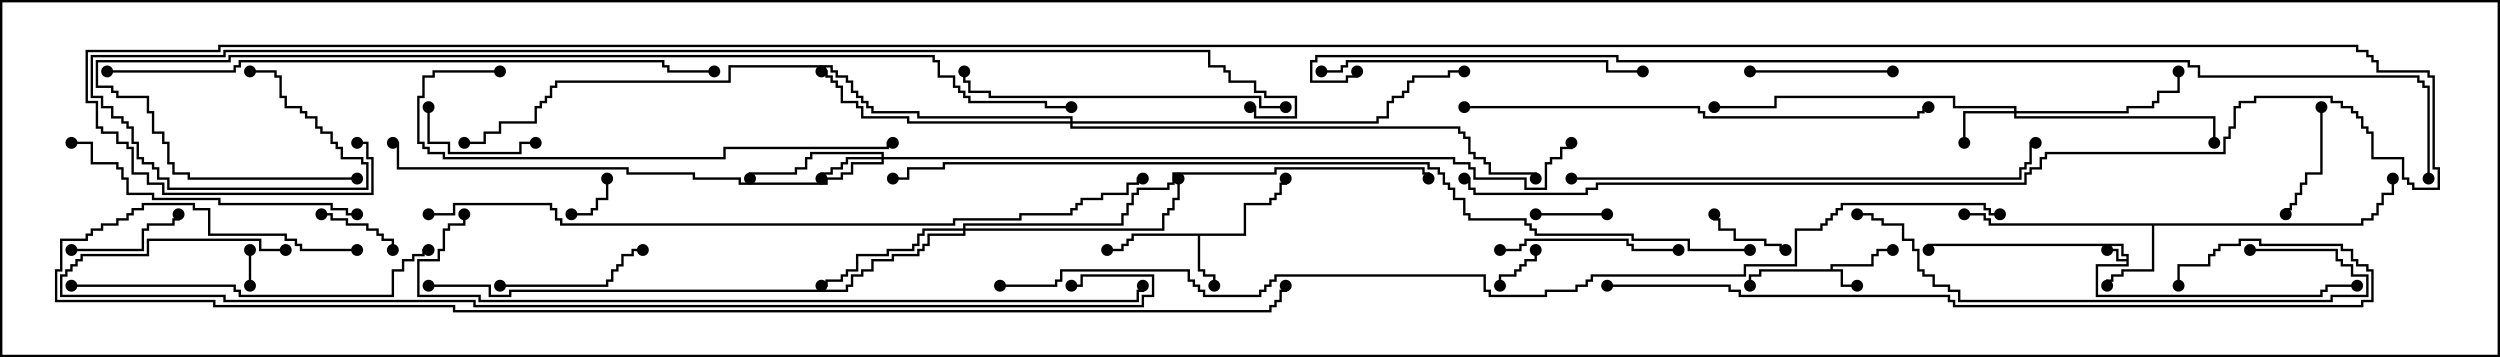 <svg version="1.1" width="105" height="15" xmlns="http://www.w3.org/2000/svg"><path d="M89.307,10.879L89.307,10.764L89.093,10.764L89.093,10.336L81.05,10.336L81.05,10.5L80.95,10.5L80.95,10.236L89.193,10.236L89.193,10.664L89.407,10.664L89.407,11.193L88.121,11.193L88.121,12.379L97.45,12.379L97.45,12.164L97.664,12.164L97.664,11.95L99,11.95L99,12.05L97.764,12.05L97.764,12.264L97.55,12.264L97.55,12.479L88.021,12.479L88.021,11.093L89.307,11.093L89.307,10.979L88.879,10.979L88.879,10.55L88.5,10.55L88.5,10.45L88.979,10.45L88.979,10.879z" stroke="none"/><path d="M76.879,11.307L76.879,11.093L78.593,11.093L78.593,10.664L78.807,10.664L78.807,10.45L79.5,10.45L79.5,10.55L78.907,10.55L78.907,10.764L78.693,10.764L78.693,11.193L76.979,11.193L76.979,11.307L77.407,11.307L77.407,11.95L78,11.95L78,12.05L77.307,12.05L77.307,11.407L73.979,11.407L73.979,11.621L73.55,11.621L73.55,12L73.45,12L73.45,11.521L73.879,11.521L73.879,11.307z" stroke="none"/><path d="M52.236,9.807L52.236,8.521L53.307,8.521L53.307,8.307L53.521,8.307L53.521,8.093L53.736,8.093L53.736,7.664L53.95,7.664L53.95,7.5L54.05,7.5L54.05,7.764L53.836,7.764L53.836,8.193L53.621,8.193L53.621,8.407L53.407,8.407L53.407,8.621L52.336,8.621L52.336,9.907L50.407,9.907L50.407,11.307L50.621,11.307L50.621,11.521L51.05,11.521L51.05,12L50.95,12L50.95,11.621L50.521,11.621L50.521,11.407L50.307,11.407L50.307,9.907L47.621,9.907L47.621,10.121L47.407,10.121L47.407,10.336L47.193,10.336L47.193,10.55L46.5,10.55L46.5,10.45L47.093,10.45L47.093,10.236L47.307,10.236L47.307,10.021L47.521,10.021L47.521,9.807z" stroke="none"/><path d="M99.164,9.379L99.164,9.164L99.593,9.164L99.593,8.95L99.807,8.95L99.807,8.521L100.021,8.521L100.021,8.093L100.45,8.093L100.45,7.5L100.55,7.5L100.55,8.193L100.121,8.193L100.121,8.621L99.907,8.621L99.907,9.05L99.693,9.05L99.693,9.264L99.264,9.264L99.264,9.479L90.479,9.479L90.479,11.407L89.193,11.407L89.193,11.621L88.764,11.621L88.764,11.836L88.55,11.836L88.55,12L88.45,12L88.45,11.736L88.664,11.736L88.664,11.521L89.093,11.521L89.093,11.307L90.379,11.307L90.379,9.479L83.521,9.479L83.521,9.264L83.307,9.264L83.307,9.05L82.5,9.05L82.5,8.95L83.407,8.95L83.407,9.164L83.621,9.164L83.621,9.379z" stroke="none"/><path d="M84.593,4.664L84.593,4.55L82.021,4.55L82.021,4.121L74.621,4.121L74.621,4.55L72,4.55L72,4.45L74.521,4.45L74.521,4.021L82.121,4.021L82.121,4.45L84.693,4.45L84.693,4.664L89.307,4.664L89.307,4.45L90.379,4.45L90.379,4.236L90.593,4.236L90.593,3.807L91.45,3.807L91.45,3L91.55,3L91.55,3.907L90.693,3.907L90.693,4.336L90.479,4.336L90.479,4.55L89.407,4.55L89.407,4.764L84.693,4.764L84.693,4.879L93.05,4.879L93.05,6L92.95,6L92.95,4.979L84.593,4.979L84.593,4.764L82.55,4.764L82.55,6L82.45,6L82.45,4.664z" stroke="none"/><path d="M37.021,6.593L37.021,6.479L34.121,6.479L34.121,6.693L33.907,6.693L33.907,7.121L33.479,7.121L33.479,7.336L31.55,7.336L31.55,7.5L31.45,7.5L31.45,7.236L33.379,7.236L33.379,7.021L33.807,7.021L33.807,6.593L34.021,6.593L34.021,6.379L37.121,6.379L37.121,6.593L61.121,6.593L61.121,6.807L61.764,6.807L61.764,7.021L61.979,7.021L61.979,7.45L64.121,7.45L64.121,7.879L64.879,7.879L64.879,6.807L65.093,6.807L65.093,6.593L65.521,6.593L65.521,6.164L65.95,6.164L65.95,6L66.05,6L66.05,6.264L65.621,6.264L65.621,6.693L65.193,6.693L65.193,6.907L64.979,6.907L64.979,7.979L64.021,7.979L64.021,7.55L61.879,7.55L61.879,7.121L61.664,7.121L61.664,6.907L61.021,6.907L61.021,6.693L37.121,6.693L37.121,6.907L35.836,6.907L35.836,7.336L35.407,7.336L35.407,7.55L34.764,7.55L34.764,7.764L31.021,7.764L31.021,7.55L29.093,7.55L29.093,7.336L26.307,7.336L26.307,7.121L16.664,7.121L16.664,6.05L16.5,6.05L16.5,5.95L16.764,5.95L16.764,7.021L26.407,7.021L26.407,7.236L29.193,7.236L29.193,7.45L31.121,7.45L31.121,7.664L34.664,7.664L34.664,7.45L35.307,7.45L35.307,7.236L35.736,7.236L35.736,6.807L37.021,6.807L37.021,6.693L35.621,6.693L35.621,6.907L35.407,6.907L35.407,7.121L34.979,7.121L34.979,7.336L34.55,7.336L34.55,7.5L34.45,7.5L34.45,7.236L34.879,7.236L34.879,7.021L35.307,7.021L35.307,6.807L35.521,6.807L35.521,6.593z" stroke="none"/><path d="M40.45,9.593L40.45,9.379L47.093,9.379L47.093,8.95L47.307,8.95L47.307,8.521L47.521,8.521L47.521,8.093L47.736,8.093L47.736,7.879L49.021,7.879L49.021,7.664L49.236,7.664L49.236,7.236L53.521,7.236L53.521,7.021L59.836,7.021L59.836,7.236L60.05,7.236L60.05,7.5L59.95,7.5L59.95,7.336L59.736,7.336L59.736,7.121L53.621,7.121L53.621,7.336L49.336,7.336L49.336,7.764L49.121,7.764L49.121,7.979L47.836,7.979L47.836,8.193L47.621,8.193L47.621,8.621L47.407,8.621L47.407,9.05L47.193,9.05L47.193,9.479L40.55,9.479L40.55,9.593L48.807,9.593L48.807,8.95L49.021,8.95L49.021,8.736L49.236,8.736L49.236,8.307L49.45,8.307L49.45,7.5L49.55,7.5L49.55,8.407L49.336,8.407L49.336,8.836L49.121,8.836L49.121,9.05L48.907,9.05L48.907,9.693L40.55,9.693L40.55,9.907L39.05,9.907L39.05,10.336L38.836,10.336L38.836,10.55L38.621,10.55L38.621,10.764L37.55,10.764L37.55,10.979L36.693,10.979L36.693,11.407L36.264,11.407L36.264,11.621L35.836,11.621L35.836,12.05L35.621,12.05L35.621,12.264L21.479,12.264L21.479,12.479L20.521,12.479L20.521,12.05L18,12.05L18,11.95L20.621,11.95L20.621,12.379L21.379,12.379L21.379,12.164L35.521,12.164L35.521,11.95L35.736,11.95L35.736,11.521L36.164,11.521L36.164,11.307L36.593,11.307L36.593,10.879L37.45,10.879L37.45,10.664L38.521,10.664L38.521,10.45L38.736,10.45L38.736,10.236L38.95,10.236L38.95,9.807L40.45,9.807L40.45,9.693L38.836,9.693L38.836,9.907L38.621,9.907L38.621,10.336L38.407,10.336L38.407,10.55L37.336,10.55L37.336,10.764L36.05,10.764L36.05,11.407L35.621,11.407L35.621,11.621L35.407,11.621L35.407,11.836L34.764,11.836L34.764,12.05L34.5,12.05L34.5,11.95L34.664,11.95L34.664,11.736L35.307,11.736L35.307,11.521L35.521,11.521L35.521,11.307L35.95,11.307L35.95,10.664L37.236,10.664L37.236,10.45L38.307,10.45L38.307,10.236L38.521,10.236L38.521,9.807L38.736,9.807L38.736,9.593z" stroke="none"/><path d="M44.95,5.093L44.95,4.979L38.521,4.979L38.521,4.764L36.593,4.764L36.593,4.55L36.379,4.55L36.379,4.336L36.164,4.336L36.164,4.121L35.95,4.121L35.95,3.907L35.736,3.907L35.736,3.479L35.521,3.479L35.521,3.264L35.093,3.264L35.093,3.05L34.879,3.05L34.879,2.836L30.693,2.836L30.693,3.479L23.407,3.479L23.407,3.693L23.193,3.693L23.193,4.121L22.979,4.121L22.979,4.336L22.764,4.336L22.764,4.55L22.55,4.55L22.55,5.193L21.05,5.193L21.05,5.621L20.407,5.621L20.407,6.05L19.5,6.05L19.5,5.95L20.307,5.95L20.307,5.521L20.95,5.521L20.95,5.093L22.45,5.093L22.45,4.45L22.664,4.45L22.664,4.236L22.879,4.236L22.879,4.021L23.093,4.021L23.093,3.593L23.307,3.593L23.307,3.379L30.593,3.379L30.593,2.736L34.979,2.736L34.979,2.95L35.193,2.95L35.193,3.164L35.621,3.164L35.621,3.379L35.836,3.379L35.836,3.807L36.05,3.807L36.05,4.021L36.264,4.021L36.264,4.236L36.479,4.236L36.479,4.45L36.693,4.45L36.693,4.664L38.621,4.664L38.621,4.879L45.05,4.879L45.05,5.093L57.807,5.093L57.807,4.879L58.236,4.879L58.236,4.236L58.45,4.236L58.45,4.021L58.879,4.021L58.879,3.807L59.093,3.807L59.093,3.379L59.307,3.379L59.307,3.164L60.807,3.164L60.807,2.95L61.5,2.95L61.5,3.05L60.907,3.05L60.907,3.264L59.407,3.264L59.407,3.479L59.193,3.479L59.193,3.907L58.979,3.907L58.979,4.121L58.55,4.121L58.55,4.336L58.336,4.336L58.336,4.979L57.907,4.979L57.907,5.193L45.05,5.193L45.05,5.307L61.336,5.307L61.336,5.521L61.55,5.521L61.55,5.736L61.764,5.736L61.764,6.379L61.979,6.379L61.979,6.593L62.407,6.593L62.407,6.807L62.621,6.807L62.621,7.236L64.55,7.236L64.55,7.5L64.45,7.5L64.45,7.336L62.521,7.336L62.521,6.907L62.307,6.907L62.307,6.693L61.879,6.693L61.879,6.479L61.664,6.479L61.664,5.836L61.45,5.836L61.45,5.621L61.236,5.621L61.236,5.407L44.95,5.407L44.95,5.193L38.093,5.193L38.093,4.979L36.164,4.979L36.164,4.55L35.95,4.55L35.95,4.336L35.307,4.336L35.307,3.693L35.093,3.693L35.093,3.479L34.879,3.479L34.879,3.264L34.664,3.264L34.664,3.05L34.5,3.05L34.5,2.95L34.764,2.95L34.764,3.164L34.979,3.164L34.979,3.379L35.193,3.379L35.193,3.593L35.407,3.593L35.407,4.236L36.05,4.236L36.05,4.45L36.264,4.45L36.264,4.879L38.193,4.879L38.193,5.093z" stroke="none"/><path d="M10.45,10.5L10.55,10.5L10.55,12L10.45,12z" stroke="none"/><path d="M63.05,12L62.95,12L62.95,11.521L63.593,11.521L63.593,11.307L63.807,11.307L63.807,11.093L64.021,11.093L64.021,10.879L64.45,10.879L64.45,10.5L64.55,10.5L64.55,10.979L64.121,10.979L64.121,11.193L63.907,11.193L63.907,11.407L63.693,11.407L63.693,11.621L63.05,11.621z" stroke="none"/><path d="M24,9.05L24,8.95L24.807,8.95L24.807,8.736L25.021,8.736L25.021,8.307L25.45,8.307L25.45,7.5L25.55,7.5L25.55,8.407L25.121,8.407L25.121,8.836L24.907,8.836L24.907,9.05z" stroke="none"/><path d="M67.5,8.95L67.5,9.05L64.5,9.05L64.5,8.95z" stroke="none"/><path d="M13.5,9.05L13.5,8.95L13.979,8.95L13.979,9.164L14.621,9.164L14.621,9.379L15.479,9.379L15.479,9.593L15.907,9.593L15.907,9.807L16.121,9.807L16.121,10.021L16.55,10.021L16.55,10.5L16.45,10.5L16.45,10.121L16.021,10.121L16.021,9.907L15.807,9.907L15.807,9.693L15.379,9.693L15.379,9.479L14.521,9.479L14.521,9.264L13.879,9.264L13.879,9.05z" stroke="none"/><path d="M75,10.45L75,10.55L74.736,10.55L74.736,10.336L74.093,10.336L74.093,10.121L72.807,10.121L72.807,9.693L72.164,9.693L72.164,9.264L71.95,9.264L71.95,9L72.05,9L72.05,9.164L72.264,9.164L72.264,9.593L72.907,9.593L72.907,10.021L74.193,10.021L74.193,10.236L74.836,10.236L74.836,10.45z" stroke="none"/><path d="M3,10.55L3,10.45L5.95,10.45L5.95,9.593L6.164,9.593L6.164,9.379L7.236,9.379L7.236,9.164L7.45,9.164L7.45,9L7.55,9L7.55,9.264L7.336,9.264L7.336,9.479L6.264,9.479L6.264,9.693L6.05,9.693L6.05,10.55z" stroke="none"/><path d="M97.45,4.5L97.55,4.5L97.55,7.336L96.907,7.336L96.907,7.764L96.693,7.764L96.693,8.193L96.479,8.193L96.479,8.621L96.264,8.621L96.264,8.836L96.05,8.836L96.05,9L95.95,9L95.95,8.736L96.164,8.736L96.164,8.521L96.379,8.521L96.379,8.093L96.593,8.093L96.593,7.664L96.807,7.664L96.807,7.236L97.45,7.236z" stroke="none"/><path d="M17.95,4.5L18.05,4.5L18.05,5.95L18.907,5.95L18.907,6.379L21.807,6.379L21.807,5.95L22.5,5.95L22.5,6.05L21.907,6.05L21.907,6.479L18.807,6.479L18.807,6.05L17.95,6.05z" stroke="none"/><path d="M79.5,2.95L79.5,3.05L73.5,3.05L73.5,2.95z" stroke="none"/><path d="M21,12.05L21,11.95L25.45,11.95L25.45,11.736L25.664,11.736L25.664,11.307L25.879,11.307L25.879,11.093L26.093,11.093L26.093,10.664L26.521,10.664L26.521,10.45L27,10.45L27,10.55L26.621,10.55L26.621,10.764L26.193,10.764L26.193,11.193L25.979,11.193L25.979,11.407L25.764,11.407L25.764,11.836L25.55,11.836L25.55,12.05z" stroke="none"/><path d="M63,10.55L63,10.45L63.807,10.45L63.807,10.236L64.021,10.236L64.021,10.021L68.407,10.021L68.407,10.236L68.621,10.236L68.621,10.45L70.5,10.45L70.5,10.55L68.521,10.55L68.521,10.336L68.307,10.336L68.307,10.121L64.121,10.121L64.121,10.336L63.907,10.336L63.907,10.55z" stroke="none"/><path d="M15,8.95L15,9.05L14.521,9.05L14.521,8.836L13.879,8.836L13.879,8.621L9.164,8.621L9.164,8.407L6.379,8.407L6.379,8.193L5.307,8.193L5.307,7.55L5.093,7.55L5.093,7.121L4.879,7.121L4.879,6.907L3.807,6.907L3.807,6.05L3,6.05L3,5.95L3.907,5.95L3.907,6.807L4.979,6.807L4.979,7.021L5.193,7.021L5.193,7.45L5.407,7.45L5.407,8.093L6.479,8.093L6.479,8.307L9.264,8.307L9.264,8.521L13.979,8.521L13.979,8.736L14.621,8.736L14.621,8.95z" stroke="none"/><path d="M55.5,3.05L55.5,2.95L56.307,2.95L56.307,2.736L56.521,2.736L56.521,2.521L67.55,2.521L67.55,2.95L69,2.95L69,3.05L67.45,3.05L67.45,2.621L56.621,2.621L56.621,2.836L56.407,2.836L56.407,3.05z" stroke="none"/><path d="M54,4.45L54,4.55L52.879,4.55L52.879,4.121L41.521,4.121L41.521,3.907L40.664,3.907L40.664,3.479L40.45,3.479L40.45,3L40.55,3L40.55,3.379L40.764,3.379L40.764,3.807L41.621,3.807L41.621,4.021L52.979,4.021L52.979,4.45z" stroke="none"/><path d="M3,12.05L3,11.95L9.907,11.95L9.907,12.164L10.121,12.164L10.121,12.379L16.45,12.379L16.45,11.307L16.879,11.307L16.879,10.879L17.307,10.879L17.307,10.664L17.736,10.664L17.736,10.45L18,10.45L18,10.55L17.836,10.55L17.836,10.764L17.407,10.764L17.407,10.979L16.979,10.979L16.979,11.407L16.55,11.407L16.55,12.479L10.021,12.479L10.021,12.264L9.807,12.264L9.807,12.05z" stroke="none"/><path d="M94.5,10.55L94.5,10.45L98.193,10.45L98.193,10.879L98.407,10.879L98.407,11.093L98.836,11.093L98.836,11.521L99.479,11.521L99.479,12.479L97.979,12.479L97.979,12.693L82.236,12.693L82.236,12.264L81.807,12.264L81.807,12.05L81.164,12.05L81.164,11.621L80.736,11.621L80.736,11.407L80.521,11.407L80.521,10.55L80.307,10.55L80.307,10.121L79.879,10.121L79.879,9.479L79.021,9.479L79.021,9.264L78.593,9.264L78.593,9.05L78,9.05L78,8.95L78.693,8.95L78.693,9.164L79.121,9.164L79.121,9.379L79.979,9.379L79.979,10.021L80.407,10.021L80.407,10.45L80.621,10.45L80.621,11.307L80.836,11.307L80.836,11.521L81.264,11.521L81.264,11.95L81.907,11.95L81.907,12.164L82.336,12.164L82.336,12.593L97.879,12.593L97.879,12.379L99.379,12.379L99.379,11.621L98.736,11.621L98.736,11.193L98.307,11.193L98.307,10.979L98.093,10.979L98.093,10.55z" stroke="none"/><path d="M21,2.95L21,3.05L18.264,3.05L18.264,3.264L17.836,3.264L17.836,4.121L17.621,4.121L17.621,5.95L17.836,5.95L17.836,6.164L18.05,6.164L18.05,6.379L18.693,6.379L18.693,6.593L30.379,6.593L30.379,6.164L37.236,6.164L37.236,5.95L37.5,5.95L37.5,6.05L37.336,6.05L37.336,6.264L30.479,6.264L30.479,6.693L18.593,6.693L18.593,6.479L17.95,6.479L17.95,6.264L17.736,6.264L17.736,6.05L17.521,6.05L17.521,4.021L17.736,4.021L17.736,3.164L18.164,3.164L18.164,2.95z" stroke="none"/><path d="M61.5,4.55L61.5,4.45L71.407,4.45L71.407,4.664L71.621,4.664L71.621,4.879L80.521,4.879L80.521,4.664L80.736,4.664L80.736,4.45L81,4.45L81,4.55L80.836,4.55L80.836,4.764L80.621,4.764L80.621,4.979L71.521,4.979L71.521,4.764L71.307,4.764L71.307,4.55z" stroke="none"/><path d="M66,7.55L66,7.45L84.807,7.45L84.807,7.021L85.021,7.021L85.021,6.807L85.236,6.807L85.236,5.95L85.5,5.95L85.5,6.05L85.336,6.05L85.336,6.907L85.121,6.907L85.121,7.121L84.907,7.121L84.907,7.55z" stroke="none"/><path d="M67.5,12.05L67.5,11.95L72.693,11.95L72.693,12.164L73.121,12.164L73.121,12.379L81.907,12.379L81.907,12.593L82.121,12.593L82.121,12.807L99.164,12.807L99.164,12.593L99.593,12.593L99.593,11.407L99.379,11.407L99.379,11.193L98.95,11.193L98.95,10.979L98.736,10.979L98.736,10.55L98.307,10.55L98.307,10.336L94.879,10.336L94.879,10.121L94.121,10.121L94.121,10.336L93.264,10.336L93.264,10.55L93.05,10.55L93.05,10.764L92.836,10.764L92.836,11.193L91.55,11.193L91.55,12L91.45,12L91.45,11.093L92.736,11.093L92.736,10.664L92.95,10.664L92.95,10.45L93.164,10.45L93.164,10.236L94.021,10.236L94.021,10.021L94.979,10.021L94.979,10.236L98.407,10.236L98.407,10.45L98.836,10.45L98.836,10.879L99.05,10.879L99.05,11.093L99.479,11.093L99.479,11.307L99.693,11.307L99.693,12.693L99.264,12.693L99.264,12.907L82.021,12.907L82.021,12.693L81.807,12.693L81.807,12.479L73.021,12.479L73.021,12.264L72.593,12.264L72.593,12.05z" stroke="none"/><path d="M4.5,3.05L4.5,2.95L9.807,2.95L9.807,2.736L10.021,2.736L10.021,2.521L27.907,2.521L27.907,2.736L28.121,2.736L28.121,2.95L30,2.95L30,3.05L28.021,3.05L28.021,2.836L27.807,2.836L27.807,2.621L10.121,2.621L10.121,2.836L9.907,2.836L9.907,3.05z" stroke="none"/><path d="M19.45,9L19.55,9L19.55,9.479L18.907,9.479L18.907,9.693L18.693,9.693L18.693,10.55L18.479,10.55L18.479,10.979L17.621,10.979L17.621,12.379L20.193,12.379L20.193,12.593L47.736,12.593L47.736,12.164L47.95,12.164L47.95,12L48.05,12L48.05,12.264L47.836,12.264L47.836,12.693L20.093,12.693L20.093,12.479L17.521,12.479L17.521,10.879L18.379,10.879L18.379,10.45L18.593,10.45L18.593,9.593L18.807,9.593L18.807,9.379L19.45,9.379z" stroke="none"/><path d="M18,9.05L18,8.95L19.021,8.95L19.021,8.521L23.193,8.521L23.193,8.736L23.407,8.736L23.407,9.164L23.621,9.164L23.621,9.379L40.021,9.379L40.021,9.164L42.807,9.164L42.807,8.95L44.95,8.95L44.95,8.736L45.164,8.736L45.164,8.521L45.379,8.521L45.379,8.307L46.236,8.307L46.236,8.093L47.307,8.093L47.307,7.664L47.736,7.664L47.736,7.45L48,7.45L48,7.55L47.836,7.55L47.836,7.764L47.407,7.764L47.407,8.193L46.336,8.193L46.336,8.407L45.479,8.407L45.479,8.621L45.264,8.621L45.264,8.836L45.05,8.836L45.05,9.05L42.907,9.05L42.907,9.264L40.121,9.264L40.121,9.479L23.521,9.479L23.521,9.264L23.307,9.264L23.307,8.836L23.093,8.836L23.093,8.621L19.121,8.621L19.121,9.05z" stroke="none"/><path d="M15,7.45L15,7.55L7.879,7.55L7.879,7.336L7.236,7.336L7.236,6.907L7.021,6.907L7.021,6.05L6.807,6.05L6.807,5.621L6.379,5.621L6.379,4.764L6.164,4.764L6.164,4.121L4.879,4.121L4.879,3.907L4.664,3.907L4.664,3.693L4.021,3.693L4.021,2.521L9.593,2.521L9.593,2.307L39.264,2.307L39.264,2.521L39.479,2.521L39.479,3.164L40.121,3.164L40.121,3.593L40.336,3.593L40.336,3.807L40.55,3.807L40.55,4.021L40.764,4.021L40.764,4.236L43.979,4.236L43.979,4.45L45,4.45L45,4.55L43.879,4.55L43.879,4.336L40.664,4.336L40.664,4.121L40.45,4.121L40.45,3.907L40.236,3.907L40.236,3.693L40.021,3.693L40.021,3.264L39.379,3.264L39.379,2.621L39.164,2.621L39.164,2.407L9.693,2.407L9.693,2.621L4.121,2.621L4.121,3.593L4.764,3.593L4.764,3.807L4.979,3.807L4.979,4.021L6.264,4.021L6.264,4.664L6.479,4.664L6.479,5.521L6.907,5.521L6.907,5.95L7.121,5.95L7.121,6.807L7.336,6.807L7.336,7.236L7.979,7.236L7.979,7.45z" stroke="none"/><path d="M12,10.45L12,10.55L10.879,10.55L10.879,10.121L6.264,10.121L6.264,10.764L3.479,10.764L3.479,10.979L3.264,10.979L3.264,11.193L3.05,11.193L3.05,11.407L2.836,11.407L2.836,11.621L2.621,11.621L2.621,12.379L9.479,12.379L9.479,12.593L19.979,12.593L19.979,12.807L47.95,12.807L47.95,12.379L48.379,12.379L48.379,11.621L45.479,11.621L45.479,12.05L45,12.05L45,11.95L45.379,11.95L45.379,11.521L48.479,11.521L48.479,12.479L48.05,12.479L48.05,12.907L19.879,12.907L19.879,12.693L9.379,12.693L9.379,12.479L2.521,12.479L2.521,11.521L2.736,11.521L2.736,11.307L2.95,11.307L2.95,11.093L3.164,11.093L3.164,10.879L3.379,10.879L3.379,10.664L6.164,10.664L6.164,10.021L10.979,10.021L10.979,10.45z" stroke="none"/><path d="M73.5,10.45L73.5,10.55L70.879,10.55L70.879,10.121L68.521,10.121L68.521,9.907L64.45,9.907L64.45,9.693L64.236,9.693L64.236,9.479L64.021,9.479L64.021,9.264L61.664,9.264L61.664,9.05L61.45,9.05L61.45,8.407L61.021,8.407L61.021,7.979L60.807,7.979L60.807,7.764L60.593,7.764L60.593,7.336L60.379,7.336L60.379,7.121L59.95,7.121L59.95,6.907L39.693,6.907L39.693,7.121L38.193,7.121L38.193,7.55L37.5,7.55L37.5,7.45L38.093,7.45L38.093,7.021L39.593,7.021L39.593,6.807L60.05,6.807L60.05,7.021L60.479,7.021L60.479,7.236L60.693,7.236L60.693,7.664L60.907,7.664L60.907,7.879L61.121,7.879L61.121,8.307L61.55,8.307L61.55,8.95L61.764,8.95L61.764,9.164L64.121,9.164L64.121,9.379L64.336,9.379L64.336,9.593L64.55,9.593L64.55,9.807L68.621,9.807L68.621,10.021L70.979,10.021L70.979,10.45z" stroke="none"/><path d="M15,10.45L15,10.55L12.593,10.55L12.593,10.336L12.379,10.336L12.379,10.121L11.95,10.121L11.95,9.907L8.736,9.907L8.736,8.836L8.093,8.836L8.093,8.621L6.05,8.621L6.05,8.836L5.621,8.836L5.621,9.05L5.407,9.05L5.407,9.264L4.979,9.264L4.979,9.479L4.336,9.479L4.336,9.693L3.907,9.693L3.907,9.907L3.693,9.907L3.693,10.121L2.621,10.121L2.621,11.407L2.407,11.407L2.407,12.593L9.05,12.593L9.05,12.807L19.121,12.807L19.121,13.021L53.307,13.021L53.307,12.807L53.521,12.807L53.521,12.593L53.736,12.593L53.736,12.164L53.95,12.164L53.95,12L54.05,12L54.05,12.264L53.836,12.264L53.836,12.693L53.621,12.693L53.621,12.907L53.407,12.907L53.407,13.121L19.021,13.121L19.021,12.907L8.95,12.907L8.95,12.693L2.307,12.693L2.307,11.307L2.521,11.307L2.521,10.021L3.593,10.021L3.593,9.807L3.807,9.807L3.807,9.593L4.236,9.593L4.236,9.379L4.879,9.379L4.879,9.164L5.307,9.164L5.307,8.95L5.521,8.95L5.521,8.736L5.95,8.736L5.95,8.521L8.193,8.521L8.193,8.736L8.836,8.736L8.836,9.807L12.05,9.807L12.05,10.021L12.479,10.021L12.479,10.236L12.693,10.236L12.693,10.45z" stroke="none"/><path d="M10.5,3.05L10.5,2.95L11.621,2.95L11.621,3.164L11.836,3.164L11.836,4.021L12.05,4.021L12.05,4.45L12.693,4.45L12.693,4.664L12.907,4.664L12.907,4.879L13.336,4.879L13.336,5.307L13.55,5.307L13.55,5.521L13.979,5.521L13.979,5.95L14.193,5.95L14.193,6.164L14.407,6.164L14.407,6.593L15.264,6.593L15.264,6.807L15.479,6.807L15.479,7.979L7.021,7.979L7.021,7.55L6.593,7.55L6.593,7.121L6.379,7.121L6.379,6.907L5.95,6.907L5.95,6.693L5.736,6.693L5.736,6.05L5.521,6.05L5.521,5.407L5.307,5.407L5.307,5.193L5.093,5.193L5.093,4.979L4.664,4.979L4.664,4.55L4.236,4.55L4.236,4.121L3.807,4.121L3.807,2.307L9.379,2.307L9.379,2.093L50.836,2.093L50.836,2.736L51.479,2.736L51.479,2.95L51.693,2.95L51.693,3.379L52.764,3.379L52.764,3.807L53.193,3.807L53.193,4.021L54.479,4.021L54.479,4.979L52.664,4.979L52.664,4.55L52.5,4.55L52.5,4.45L52.764,4.45L52.764,4.879L54.379,4.879L54.379,4.121L53.093,4.121L53.093,3.907L52.664,3.907L52.664,3.479L51.593,3.479L51.593,3.05L51.379,3.05L51.379,2.836L50.736,2.836L50.736,2.193L9.479,2.193L9.479,2.407L3.907,2.407L3.907,4.021L4.336,4.021L4.336,4.45L4.764,4.45L4.764,4.879L5.193,4.879L5.193,5.093L5.407,5.093L5.407,5.307L5.621,5.307L5.621,5.95L5.836,5.95L5.836,6.593L6.05,6.593L6.05,6.807L6.479,6.807L6.479,7.021L6.693,7.021L6.693,7.45L7.121,7.45L7.121,7.879L15.379,7.879L15.379,6.907L15.164,6.907L15.164,6.693L14.307,6.693L14.307,6.264L14.093,6.264L14.093,6.05L13.879,6.05L13.879,5.621L13.45,5.621L13.45,5.407L13.236,5.407L13.236,4.979L12.807,4.979L12.807,4.764L12.593,4.764L12.593,4.55L11.95,4.55L11.95,4.121L11.736,4.121L11.736,3.264L11.521,3.264L11.521,3.05z" stroke="none"/><path d="M42,12.05L42,11.95L44.307,11.95L44.307,11.736L44.521,11.736L44.521,11.307L49.979,11.307L49.979,11.736L50.193,11.736L50.193,11.95L50.407,11.95L50.407,12.164L50.621,12.164L50.621,12.379L52.879,12.379L52.879,12.164L53.093,12.164L53.093,11.95L53.307,11.95L53.307,11.736L53.521,11.736L53.521,11.521L62.407,11.521L62.407,12.164L62.621,12.164L62.621,12.379L64.879,12.379L64.879,12.164L66.164,12.164L66.164,11.95L66.593,11.95L66.593,11.736L66.807,11.736L66.807,11.521L73.236,11.521L73.236,11.093L75.379,11.093L75.379,9.593L76.45,9.593L76.45,9.379L76.664,9.379L76.664,9.164L76.879,9.164L76.879,8.95L77.093,8.95L77.093,8.736L77.307,8.736L77.307,8.521L83.407,8.521L83.407,8.736L83.621,8.736L83.621,8.95L84,8.95L84,9.05L83.521,9.05L83.521,8.836L83.307,8.836L83.307,8.621L77.407,8.621L77.407,8.836L77.193,8.836L77.193,9.05L76.979,9.05L76.979,9.264L76.764,9.264L76.764,9.479L76.55,9.479L76.55,9.693L75.479,9.693L75.479,11.193L73.336,11.193L73.336,11.621L66.907,11.621L66.907,11.836L66.693,11.836L66.693,12.05L66.264,12.05L66.264,12.264L64.979,12.264L64.979,12.479L62.521,12.479L62.521,12.264L62.307,12.264L62.307,11.621L53.621,11.621L53.621,11.836L53.407,11.836L53.407,12.05L53.193,12.05L53.193,12.264L52.979,12.264L52.979,12.479L50.521,12.479L50.521,12.264L50.307,12.264L50.307,12.05L50.093,12.05L50.093,11.836L49.879,11.836L49.879,11.407L44.621,11.407L44.621,11.836L44.407,11.836L44.407,12.05z" stroke="none"/><path d="M102.05,7.5L101.95,7.5L101.95,3.693L101.736,3.693L101.736,3.479L101.521,3.479L101.521,3.264L92.307,3.264L92.307,2.836L91.879,2.836L91.879,2.621L67.879,2.621L67.879,2.407L55.336,2.407L55.336,2.621L55.121,2.621L55.121,3.379L56.521,3.379L56.521,3.164L56.95,3.164L56.95,3L57.05,3L57.05,3.264L56.621,3.264L56.621,3.479L55.021,3.479L55.021,2.521L55.236,2.521L55.236,2.307L67.979,2.307L67.979,2.521L91.979,2.521L91.979,2.736L92.407,2.736L92.407,3.164L101.621,3.164L101.621,3.379L101.836,3.379L101.836,3.593L102.05,3.593z" stroke="none"/><path d="M15,6.05L15,5.95L15.479,5.95L15.479,6.593L15.693,6.593L15.693,8.193L6.807,8.193L6.807,7.764L6.164,7.764L6.164,7.336L5.521,7.336L5.521,6.264L5.307,6.264L5.307,6.05L4.879,6.05L4.879,5.621L4.236,5.621L4.236,5.407L4.021,5.407L4.021,4.336L3.593,4.336L3.593,2.093L9.164,2.093L9.164,1.879L99.05,1.879L99.05,2.093L99.479,2.093L99.479,2.307L99.693,2.307L99.693,2.521L99.907,2.521L99.907,2.95L102.05,2.95L102.05,3.164L102.264,3.164L102.264,7.021L102.479,7.021L102.479,7.979L101.307,7.979L101.307,7.764L101.093,7.764L101.093,7.55L100.879,7.55L100.879,6.693L99.593,6.693L99.593,5.621L99.379,5.621L99.379,5.407L99.164,5.407L99.164,4.979L98.95,4.979L98.95,4.764L98.736,4.764L98.736,4.55L98.307,4.55L98.307,4.336L97.879,4.336L97.879,4.121L94.764,4.121L94.764,4.336L94.121,4.336L94.121,4.55L93.907,4.55L93.907,5.407L93.693,5.407L93.693,5.836L93.479,5.836L93.479,6.479L85.979,6.479L85.979,6.693L85.764,6.693L85.764,7.121L85.336,7.121L85.336,7.336L85.121,7.336L85.121,7.764L67.121,7.764L67.121,7.979L66.693,7.979L66.693,8.193L61.879,8.193L61.879,7.979L61.664,7.979L61.664,7.55L61.5,7.55L61.5,7.45L61.764,7.45L61.764,7.879L61.979,7.879L61.979,8.093L66.593,8.093L66.593,7.879L67.021,7.879L67.021,7.664L85.021,7.664L85.021,7.236L85.236,7.236L85.236,7.021L85.664,7.021L85.664,6.593L85.879,6.593L85.879,6.379L93.379,6.379L93.379,5.736L93.593,5.736L93.593,5.307L93.807,5.307L93.807,4.45L94.021,4.45L94.021,4.236L94.664,4.236L94.664,4.021L97.979,4.021L97.979,4.236L98.407,4.236L98.407,4.45L98.836,4.45L98.836,4.664L99.05,4.664L99.05,4.879L99.264,4.879L99.264,5.307L99.479,5.307L99.479,5.521L99.693,5.521L99.693,6.593L100.979,6.593L100.979,7.45L101.193,7.45L101.193,7.664L101.407,7.664L101.407,7.879L102.379,7.879L102.379,7.121L102.164,7.121L102.164,3.264L101.95,3.264L101.95,3.05L99.807,3.05L99.807,2.621L99.593,2.621L99.593,2.407L99.379,2.407L99.379,2.193L98.95,2.193L98.95,1.979L9.264,1.979L9.264,2.193L3.693,2.193L3.693,4.236L4.121,4.236L4.121,5.307L4.336,5.307L4.336,5.521L4.979,5.521L4.979,5.95L5.407,5.95L5.407,6.164L5.621,6.164L5.621,7.236L6.264,7.236L6.264,7.664L6.907,7.664L6.907,8.093L15.593,8.093L15.593,6.693L15.379,6.693L15.379,6.05z" stroke="none"/><circle cx="88.5" cy="10.5" r="0.25" stroke-width="0" fill="#000" /><circle cx="81" cy="10.5" r="0.25" stroke-width="0" fill="#000" /><circle cx="99" cy="12" r="0.25" stroke-width="0" fill="#000" /><circle cx="78" cy="12" r="0.25" stroke-width="0" fill="#000" /><circle cx="79.5" cy="10.5" r="0.25" stroke-width="0" fill="#000" /><circle cx="73.5" cy="12" r="0.25" stroke-width="0" fill="#000" /><circle cx="51" cy="12" r="0.25" stroke-width="0" fill="#000" /><circle cx="46.5" cy="10.5" r="0.25" stroke-width="0" fill="#000" /><circle cx="54" cy="7.5" r="0.25" stroke-width="0" fill="#000" /><circle cx="88.5" cy="12" r="0.25" stroke-width="0" fill="#000" /><circle cx="82.5" cy="9" r="0.25" stroke-width="0" fill="#000" /><circle cx="100.5" cy="7.5" r="0.25" stroke-width="0" fill="#000" /><circle cx="82.5" cy="6" r="0.25" stroke-width="0" fill="#000" /><circle cx="91.5" cy="3" r="0.25" stroke-width="0" fill="#000" /><circle cx="93" cy="6" r="0.25" stroke-width="0" fill="#000" /><circle cx="72" cy="4.5" r="0.25" stroke-width="0" fill="#000" /><circle cx="34.5" cy="7.5" r="0.25" stroke-width="0" fill="#000" /><circle cx="31.5" cy="7.5" r="0.25" stroke-width="0" fill="#000" /><circle cx="16.5" cy="6" r="0.25" stroke-width="0" fill="#000" /><circle cx="66" cy="6" r="0.25" stroke-width="0" fill="#000" /><circle cx="34.5" cy="12" r="0.25" stroke-width="0" fill="#000" /><circle cx="49.5" cy="7.5" r="0.25" stroke-width="0" fill="#000" /><circle cx="60" cy="7.5" r="0.25" stroke-width="0" fill="#000" /><circle cx="18" cy="12" r="0.25" stroke-width="0" fill="#000" /><circle cx="34.5" cy="3" r="0.25" stroke-width="0" fill="#000" /><circle cx="61.5" cy="3" r="0.25" stroke-width="0" fill="#000" /><circle cx="64.5" cy="7.5" r="0.25" stroke-width="0" fill="#000" /><circle cx="19.5" cy="6" r="0.25" stroke-width="0" fill="#000" /><circle cx="10.5" cy="10.5" r="0.25" stroke-width="0" fill="#000" /><circle cx="10.5" cy="12" r="0.25" stroke-width="0" fill="#000" /><circle cx="63" cy="12" r="0.25" stroke-width="0" fill="#000" /><circle cx="64.5" cy="10.5" r="0.25" stroke-width="0" fill="#000" /><circle cx="24" cy="9" r="0.25" stroke-width="0" fill="#000" /><circle cx="25.5" cy="7.5" r="0.25" stroke-width="0" fill="#000" /><circle cx="67.5" cy="9" r="0.25" stroke-width="0" fill="#000" /><circle cx="64.5" cy="9" r="0.25" stroke-width="0" fill="#000" /><circle cx="13.5" cy="9" r="0.25" stroke-width="0" fill="#000" /><circle cx="16.5" cy="10.5" r="0.25" stroke-width="0" fill="#000" /><circle cx="75" cy="10.5" r="0.25" stroke-width="0" fill="#000" /><circle cx="72" cy="9" r="0.25" stroke-width="0" fill="#000" /><circle cx="3" cy="10.5" r="0.25" stroke-width="0" fill="#000" /><circle cx="7.5" cy="9" r="0.25" stroke-width="0" fill="#000" /><circle cx="97.5" cy="4.5" r="0.25" stroke-width="0" fill="#000" /><circle cx="96" cy="9" r="0.25" stroke-width="0" fill="#000" /><circle cx="18" cy="4.5" r="0.25" stroke-width="0" fill="#000" /><circle cx="22.5" cy="6" r="0.25" stroke-width="0" fill="#000" /><circle cx="79.5" cy="3" r="0.25" stroke-width="0" fill="#000" /><circle cx="73.5" cy="3" r="0.25" stroke-width="0" fill="#000" /><circle cx="21" cy="12" r="0.25" stroke-width="0" fill="#000" /><circle cx="27" cy="10.5" r="0.25" stroke-width="0" fill="#000" /><circle cx="63" cy="10.5" r="0.25" stroke-width="0" fill="#000" /><circle cx="70.5" cy="10.5" r="0.25" stroke-width="0" fill="#000" /><circle cx="15" cy="9" r="0.25" stroke-width="0" fill="#000" /><circle cx="3" cy="6" r="0.25" stroke-width="0" fill="#000" /><circle cx="55.5" cy="3" r="0.25" stroke-width="0" fill="#000" /><circle cx="69" cy="3" r="0.25" stroke-width="0" fill="#000" /><circle cx="54" cy="4.5" r="0.25" stroke-width="0" fill="#000" /><circle cx="40.5" cy="3" r="0.25" stroke-width="0" fill="#000" /><circle cx="3" cy="12" r="0.25" stroke-width="0" fill="#000" /><circle cx="18" cy="10.5" r="0.25" stroke-width="0" fill="#000" /><circle cx="94.5" cy="10.5" r="0.25" stroke-width="0" fill="#000" /><circle cx="78" cy="9" r="0.25" stroke-width="0" fill="#000" /><circle cx="21" cy="3" r="0.25" stroke-width="0" fill="#000" /><circle cx="37.5" cy="6" r="0.25" stroke-width="0" fill="#000" /><circle cx="61.5" cy="4.5" r="0.25" stroke-width="0" fill="#000" /><circle cx="81" cy="4.5" r="0.25" stroke-width="0" fill="#000" /><circle cx="66" cy="7.5" r="0.25" stroke-width="0" fill="#000" /><circle cx="85.5" cy="6" r="0.25" stroke-width="0" fill="#000" /><circle cx="67.5" cy="12" r="0.25" stroke-width="0" fill="#000" /><circle cx="91.5" cy="12" r="0.25" stroke-width="0" fill="#000" /><circle cx="4.5" cy="3" r="0.25" stroke-width="0" fill="#000" /><circle cx="30" cy="3" r="0.25" stroke-width="0" fill="#000" /><circle cx="19.5" cy="9" r="0.25" stroke-width="0" fill="#000" /><circle cx="48" cy="12" r="0.25" stroke-width="0" fill="#000" /><circle cx="18" cy="9" r="0.25" stroke-width="0" fill="#000" /><circle cx="48" cy="7.5" r="0.25" stroke-width="0" fill="#000" /><circle cx="15" cy="7.5" r="0.25" stroke-width="0" fill="#000" /><circle cx="45" cy="4.5" r="0.25" stroke-width="0" fill="#000" /><circle cx="12" cy="10.5" r="0.25" stroke-width="0" fill="#000" /><circle cx="45" cy="12" r="0.25" stroke-width="0" fill="#000" /><circle cx="73.5" cy="10.5" r="0.25" stroke-width="0" fill="#000" /><circle cx="37.5" cy="7.5" r="0.25" stroke-width="0" fill="#000" /><circle cx="15" cy="10.5" r="0.25" stroke-width="0" fill="#000" /><circle cx="54" cy="12" r="0.25" stroke-width="0" fill="#000" /><circle cx="10.5" cy="3" r="0.25" stroke-width="0" fill="#000" /><circle cx="52.5" cy="4.5" r="0.25" stroke-width="0" fill="#000" /><circle cx="42" cy="12" r="0.25" stroke-width="0" fill="#000" /><circle cx="84" cy="9" r="0.25" stroke-width="0" fill="#000" /><circle cx="102" cy="7.5" r="0.25" stroke-width="0" fill="#000" /><circle cx="57" cy="3" r="0.25" stroke-width="0" fill="#000" /><circle cx="15" cy="6" r="0.25" stroke-width="0" fill="#000" /><circle cx="61.5" cy="7.5" r="0.25" stroke-width="0" fill="#000" /><rect x="0" y="0" width="105" height="15" stroke-width="0.2" stroke="#000" fill="none" /></svg>